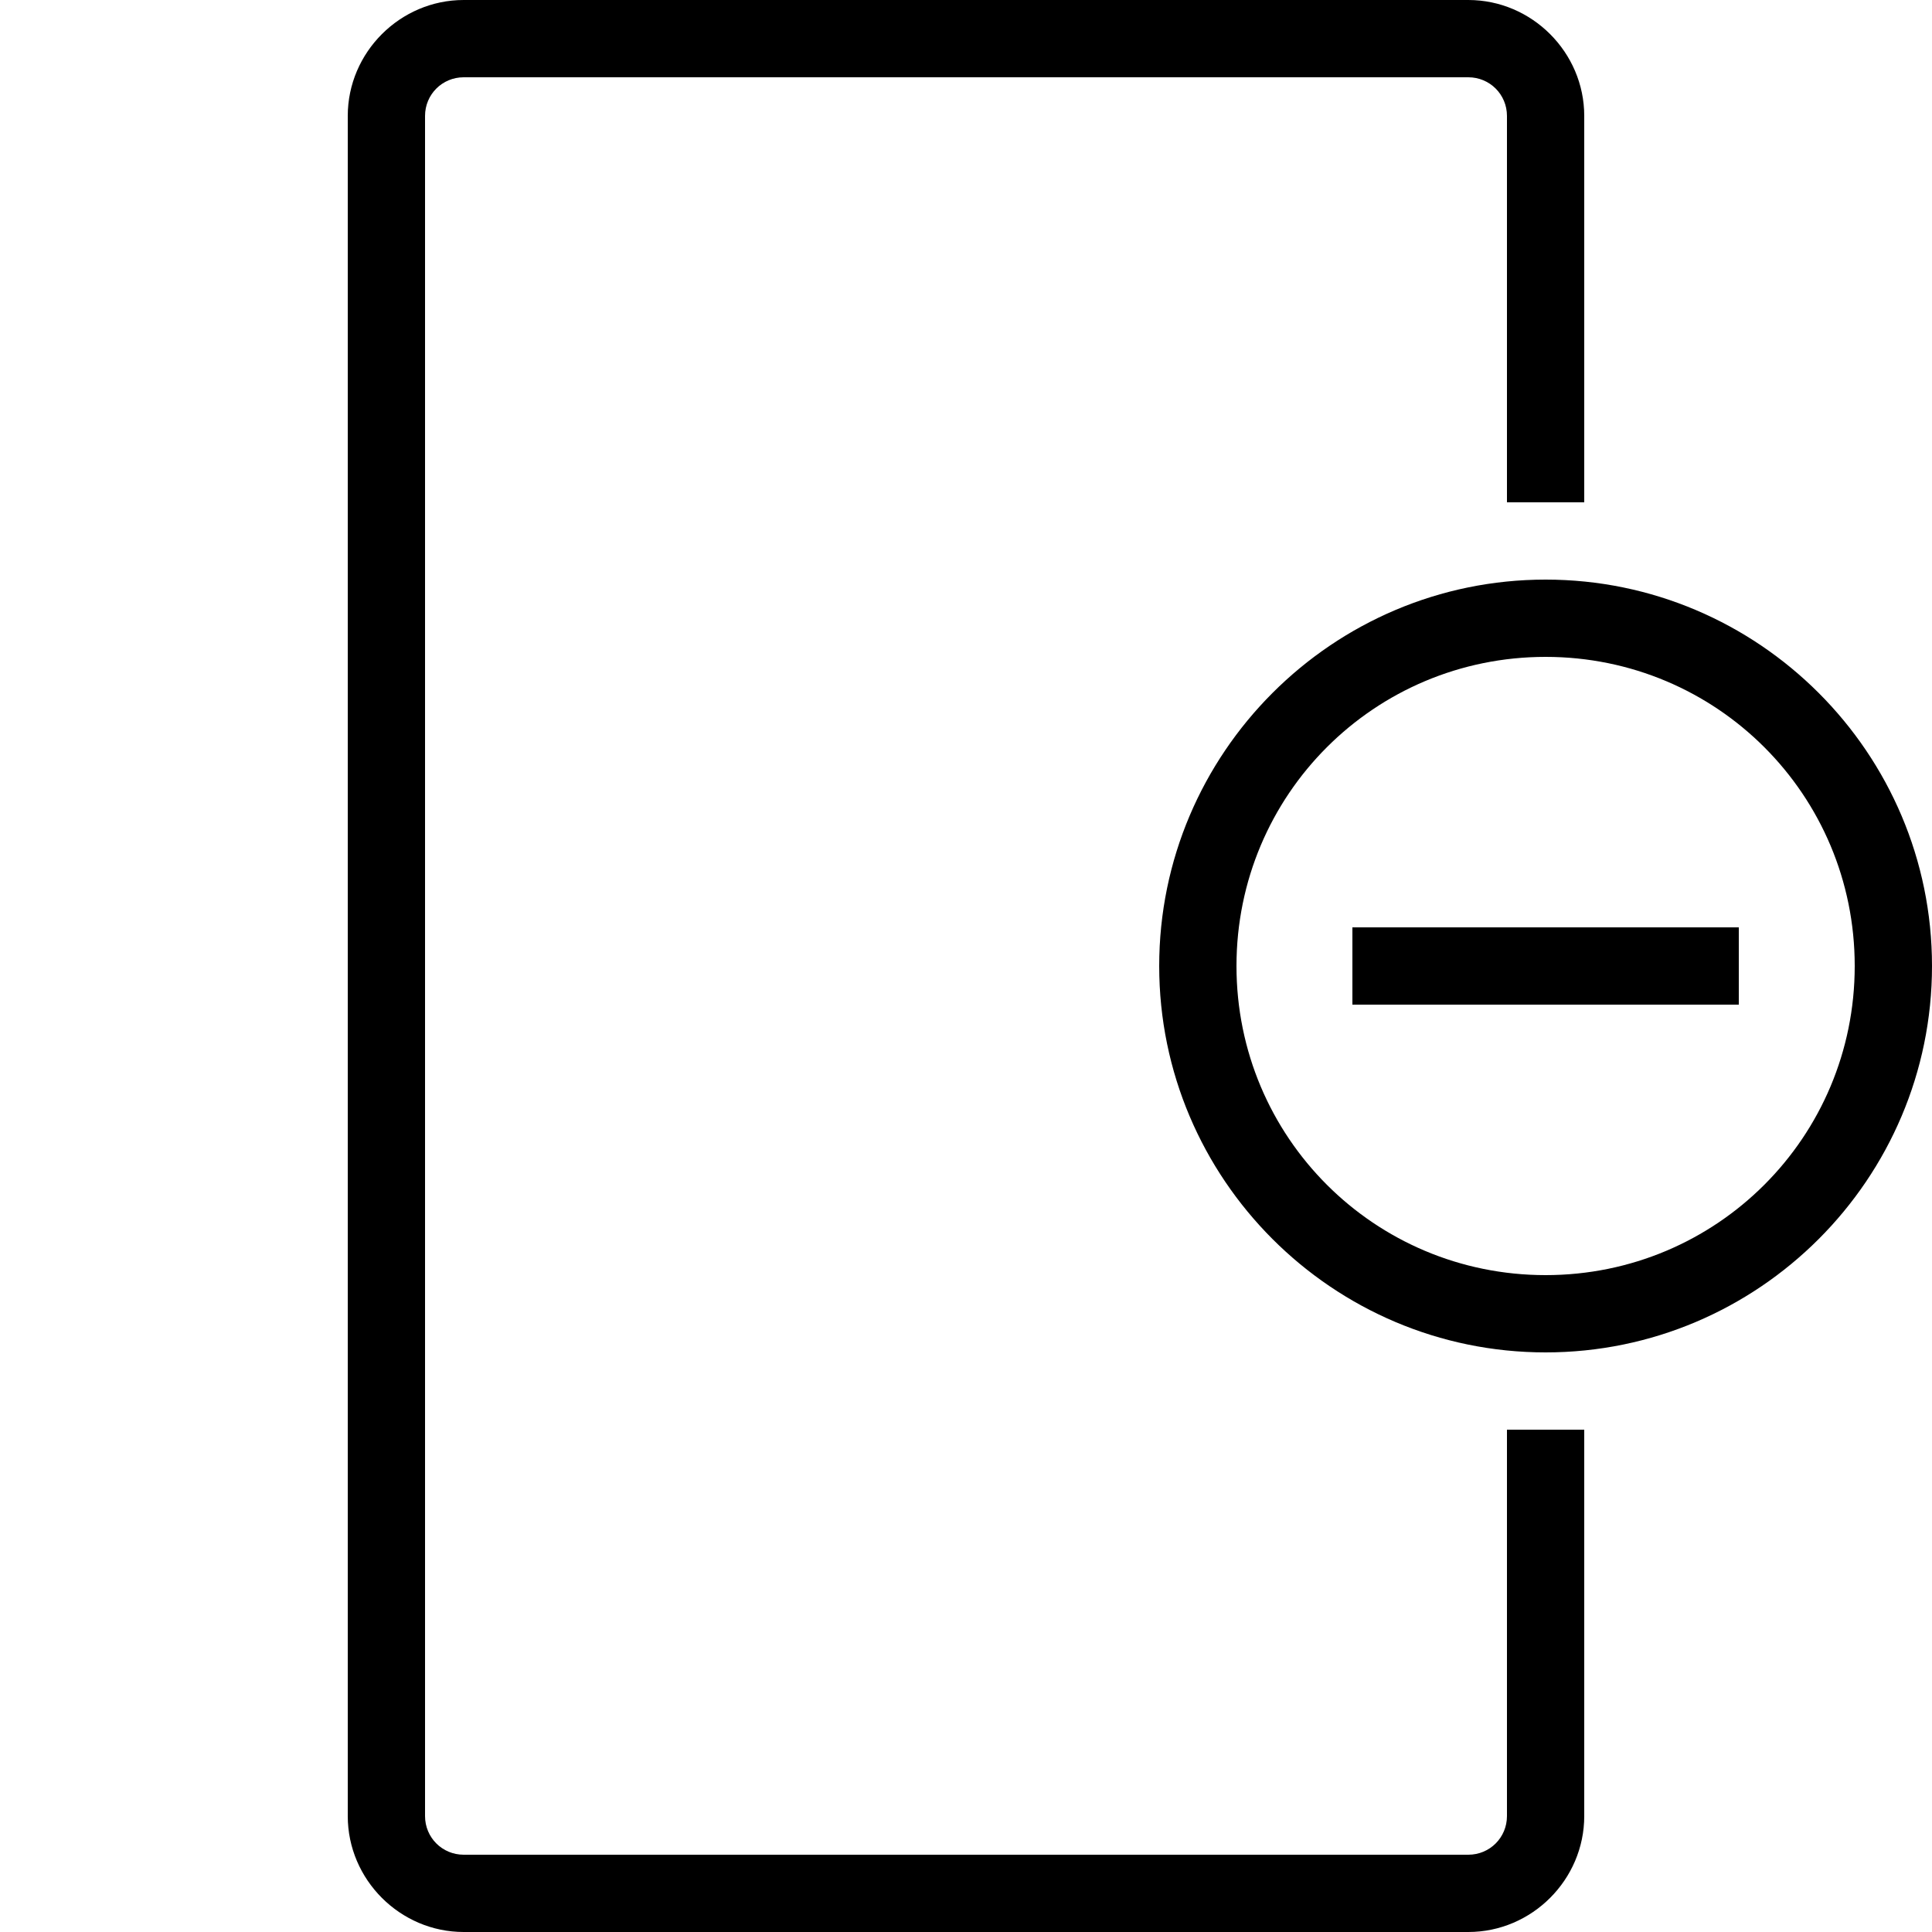 <svg fill="#000000" xmlns="http://www.w3.org/2000/svg"  viewBox="0 0 50 50" width="50px" height="50px"><path d="M 12 0 C 10.355 0 9 1.355 9 3 L 9 47 C 9 48.645 10.355 50 12 50 L 38 50 C 39.645 50 41 48.645 41 47 L 41 37 L 39 37 L 39 47 C 39 47.555 38.555 48 38 48 L 12 48 C 11.445 48 11 47.555 11 47 L 11 3 C 11 2.445 11.445 2 12 2 L 38 2 C 38.555 2 39 2.445 39 3 L 39 13 L 41 13 L 41 3 C 41 1.355 39.645 0 38 0 Z M 40 15 C 34.488 15 30 19.488 30 25 C 30 30.512 34.488 35 40 35 C 45.512 35 50 30.512 50 25 C 50 19.488 45.512 15 40 15 Z M 40 17 C 44.43 17 48 20.57 48 25 C 48 29.43 44.43 33 40 33 C 35.57 33 32 29.43 32 25 C 32 20.57 35.57 17 40 17 Z M 35 24 L 35 26 L 45 26 L 45 24 Z"/></svg>